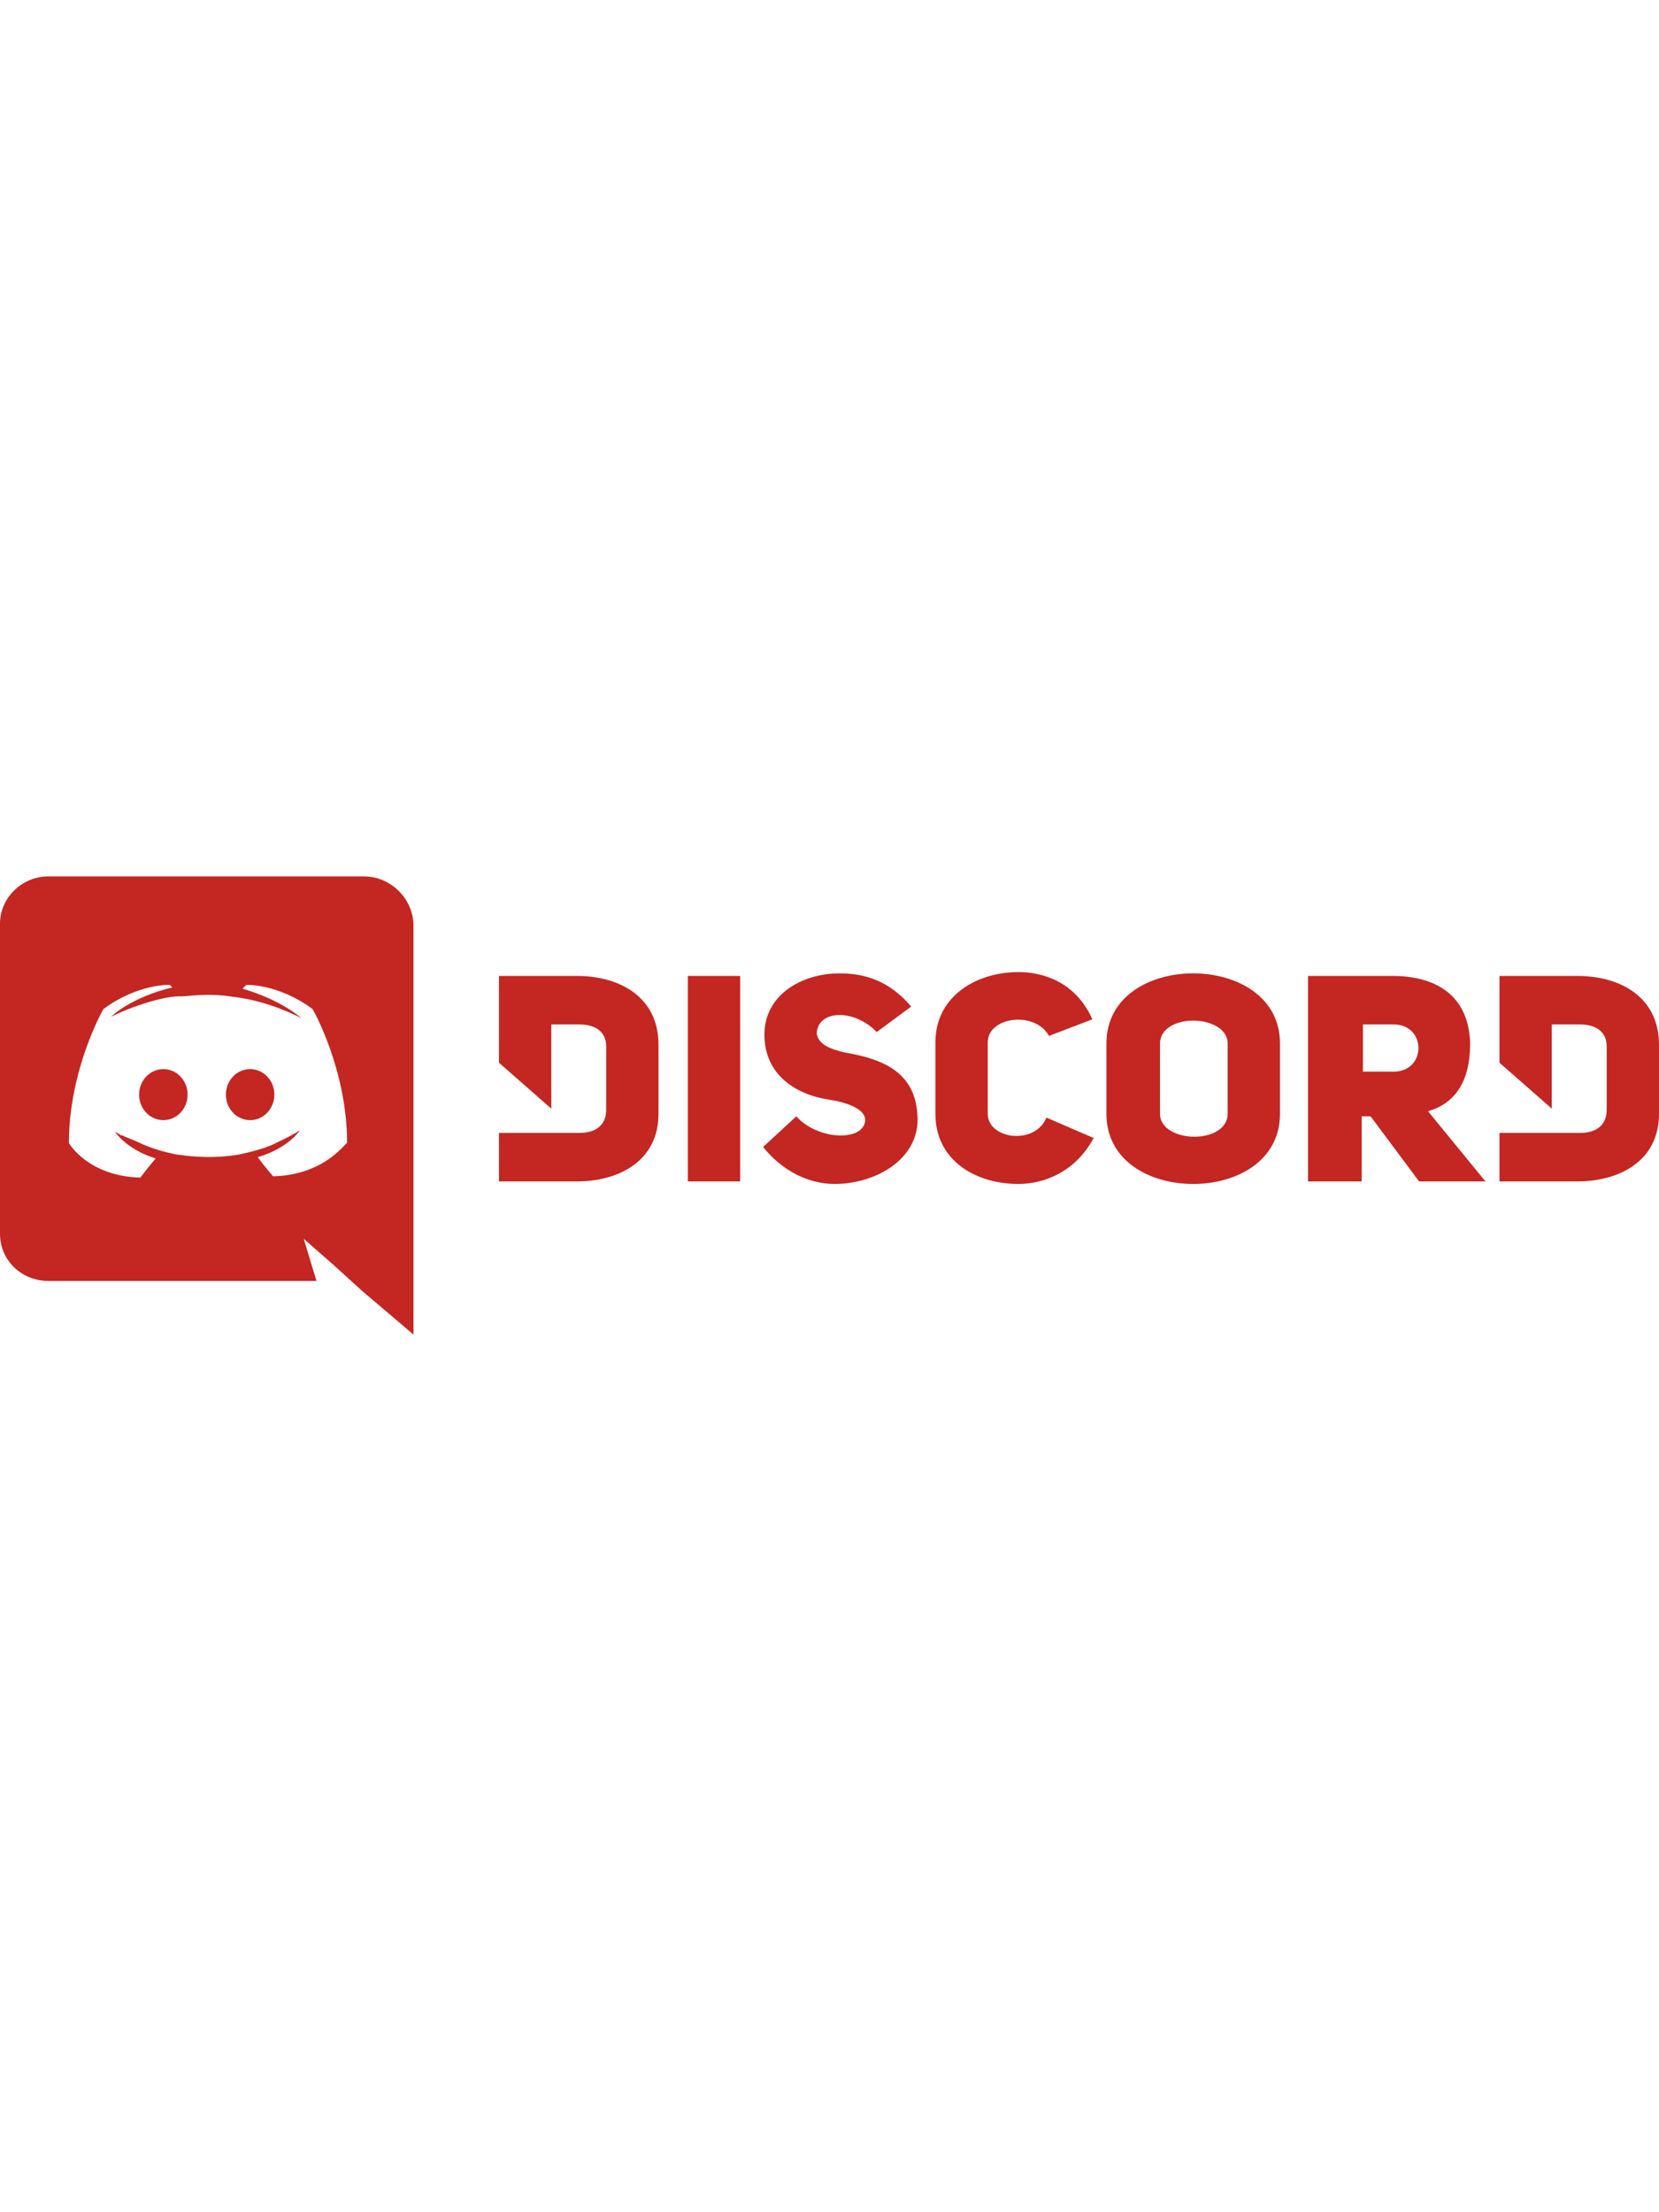<?xml version="1.0" encoding="utf-8"?>
<!-- Generator: Adobe Illustrator 15.0.0, SVG Export Plug-In . SVG Version: 6.00 Build 0)  -->
<!DOCTYPE svg PUBLIC "-//W3C//DTD SVG 1.1//EN" "http://www.w3.org/Graphics/SVG/1.1/DTD/svg11.dtd">
<svg version="1.1" id="Layer_1" xmlns="http://www.w3.org/2000/svg" xmlns:xlink="http://www.w3.org/1999/xlink" x="0px" y="0px"
	 width="480px" height="640px" viewBox="0 0 480 640" enable-background="new 0 0 480 640" xml:space="preserve">
<g>
	<ellipse fill="#C42622" cx="72.369" cy="316.677" rx="7.016" ry="7.384"/>
	<ellipse fill="#C42622" cx="47.262" cy="316.677" rx="7.015" ry="7.384"/>
	<path fill="#C42622" d="M105.231,253.539h-91.2C6.277,253.539,0,259.815,0,267.2v89.723c0,7.754,6.276,13.662,14.03,13.662H91.57
		L87.877,358.4l8.861,7.754l8.123,7.385l14.77,12.554v-29.17v-6.646V267.2C119.262,259.815,112.985,253.539,105.231,253.539z
		 M79.016,340.307c0,0-2.585-2.953-4.432-5.538c8.862-2.585,12.185-7.754,12.185-7.754c-2.953,1.846-5.538,2.954-7.754,4.062
		c-3.322,1.477-6.646,2.216-9.969,2.954c-6.646,1.107-12.554,0.738-17.723,0c-4.062-0.738-7.385-1.847-9.97-2.954
		c-1.477-0.738-3.323-1.477-5.169-2.216c-0.369,0-0.369-0.369-0.738-0.369h-0.369c-1.108-0.738-1.847-1.107-1.847-1.107
		s3.323,5.169,11.815,7.754c-2.216,2.585-4.431,5.538-4.431,5.538c-15.139-0.369-20.677-9.969-20.677-9.969
		c0-21.415,9.969-38.77,9.969-38.77c9.97-7.385,19.2-7.016,19.2-7.016l0.738,0.739c-12.185,2.953-17.723,8.492-17.723,8.492
		s1.477-0.738,4.062-1.847c7.385-2.953,12.923-4.062,15.508-4.062c0.369,0,0.738,0,1.107,0c4.062-0.369,8.861-0.738,13.661,0
		c6.646,0.739,13.293,2.585,20.678,6.277c0,0-5.539-5.169-16.985-8.492l1.108-1.108c0,0,9.23-0.369,19.199,7.016
		c0,0,9.97,17.354,9.97,38.77C100.062,330.339,94.154,339.938,79.016,340.307z"/>
</g>
<path fill="#C42622" d="M166.892,282.339h-22.522v25.107l15.139,13.292v-24.369h8.123c5.169,0,7.754,2.585,7.754,6.277v18.462
	c0,3.691-2.216,6.646-7.754,6.646h-23.262v14.031h22.522c12.186,0,23.631-5.908,23.631-19.569v-19.938
	C190.523,288.246,179.077,282.339,166.892,282.339z M285.784,322.216v-20.677c0-7.385,13.661-9.231,17.723-1.847l12.555-4.8
	c-4.801-10.708-14.031-13.661-21.416-13.661c-12.185,0-24,7.015-24,20.308v20.677c0,13.661,11.815,20.308,24,20.308
	c7.754,0,16.615-3.692,21.785-13.292l-13.662-5.908C299.446,331.446,285.784,329.6,285.784,322.216z M244.431,304.492
	c-4.8-1.107-7.754-2.584-8.123-5.538c0.369-7.016,11.077-7.016,17.354-0.369l9.97-7.385c-6.277-7.385-13.293-9.6-20.678-9.6
	c-11.076,0-21.784,6.276-21.784,17.723s8.861,17.354,18.831,18.831c4.8,0.738,10.338,2.584,10.338,5.907
	c-0.369,6.277-13.661,5.908-19.938-1.107l-9.6,8.861c5.538,7.016,13.292,10.708,20.677,10.708c11.077,0,23.262-6.277,24-17.724
	C265.846,310.031,255.139,306.339,244.431,304.492z M198.646,341.785h15.508v-59.446h-15.138v59.446H198.646z M456.369,282.339
	h-22.523v25.107l15.139,13.292v-24.369h8.123c5.169,0,7.754,2.585,7.754,6.277v18.462c0,3.691-2.216,6.646-7.754,6.646h-23.262
	v14.031h22.523c12.185,0,23.63-5.908,23.63-19.569v-19.938C480,288.246,468.554,282.339,456.369,282.339z M345.231,281.6
	c-12.554,0-25.107,6.646-25.107,20.308v20.308c0,13.661,12.554,20.308,25.107,20.308s25.107-6.646,25.107-20.308v-20.308
	C370.338,288.246,357.784,281.6,345.231,281.6z M355.199,322.216c0,4.431-4.8,6.646-9.6,6.646s-9.97-2.215-9.97-6.646v-20.308
	c0-4.431,4.801-6.646,9.601-6.646s9.969,2.216,9.969,6.646V322.216z M425.354,301.908c-0.369-14.031-9.97-19.569-22.523-19.569
	h-24.369v59.446h15.508v-18.831h2.585l14.03,18.831h19.2l-16.615-20.308C420.923,319.261,425.354,312.985,425.354,301.908z
	 M403.199,310.031h-8.861v-13.662h8.861C412.8,296.369,412.8,310.031,403.199,310.031z"/>
</svg>
